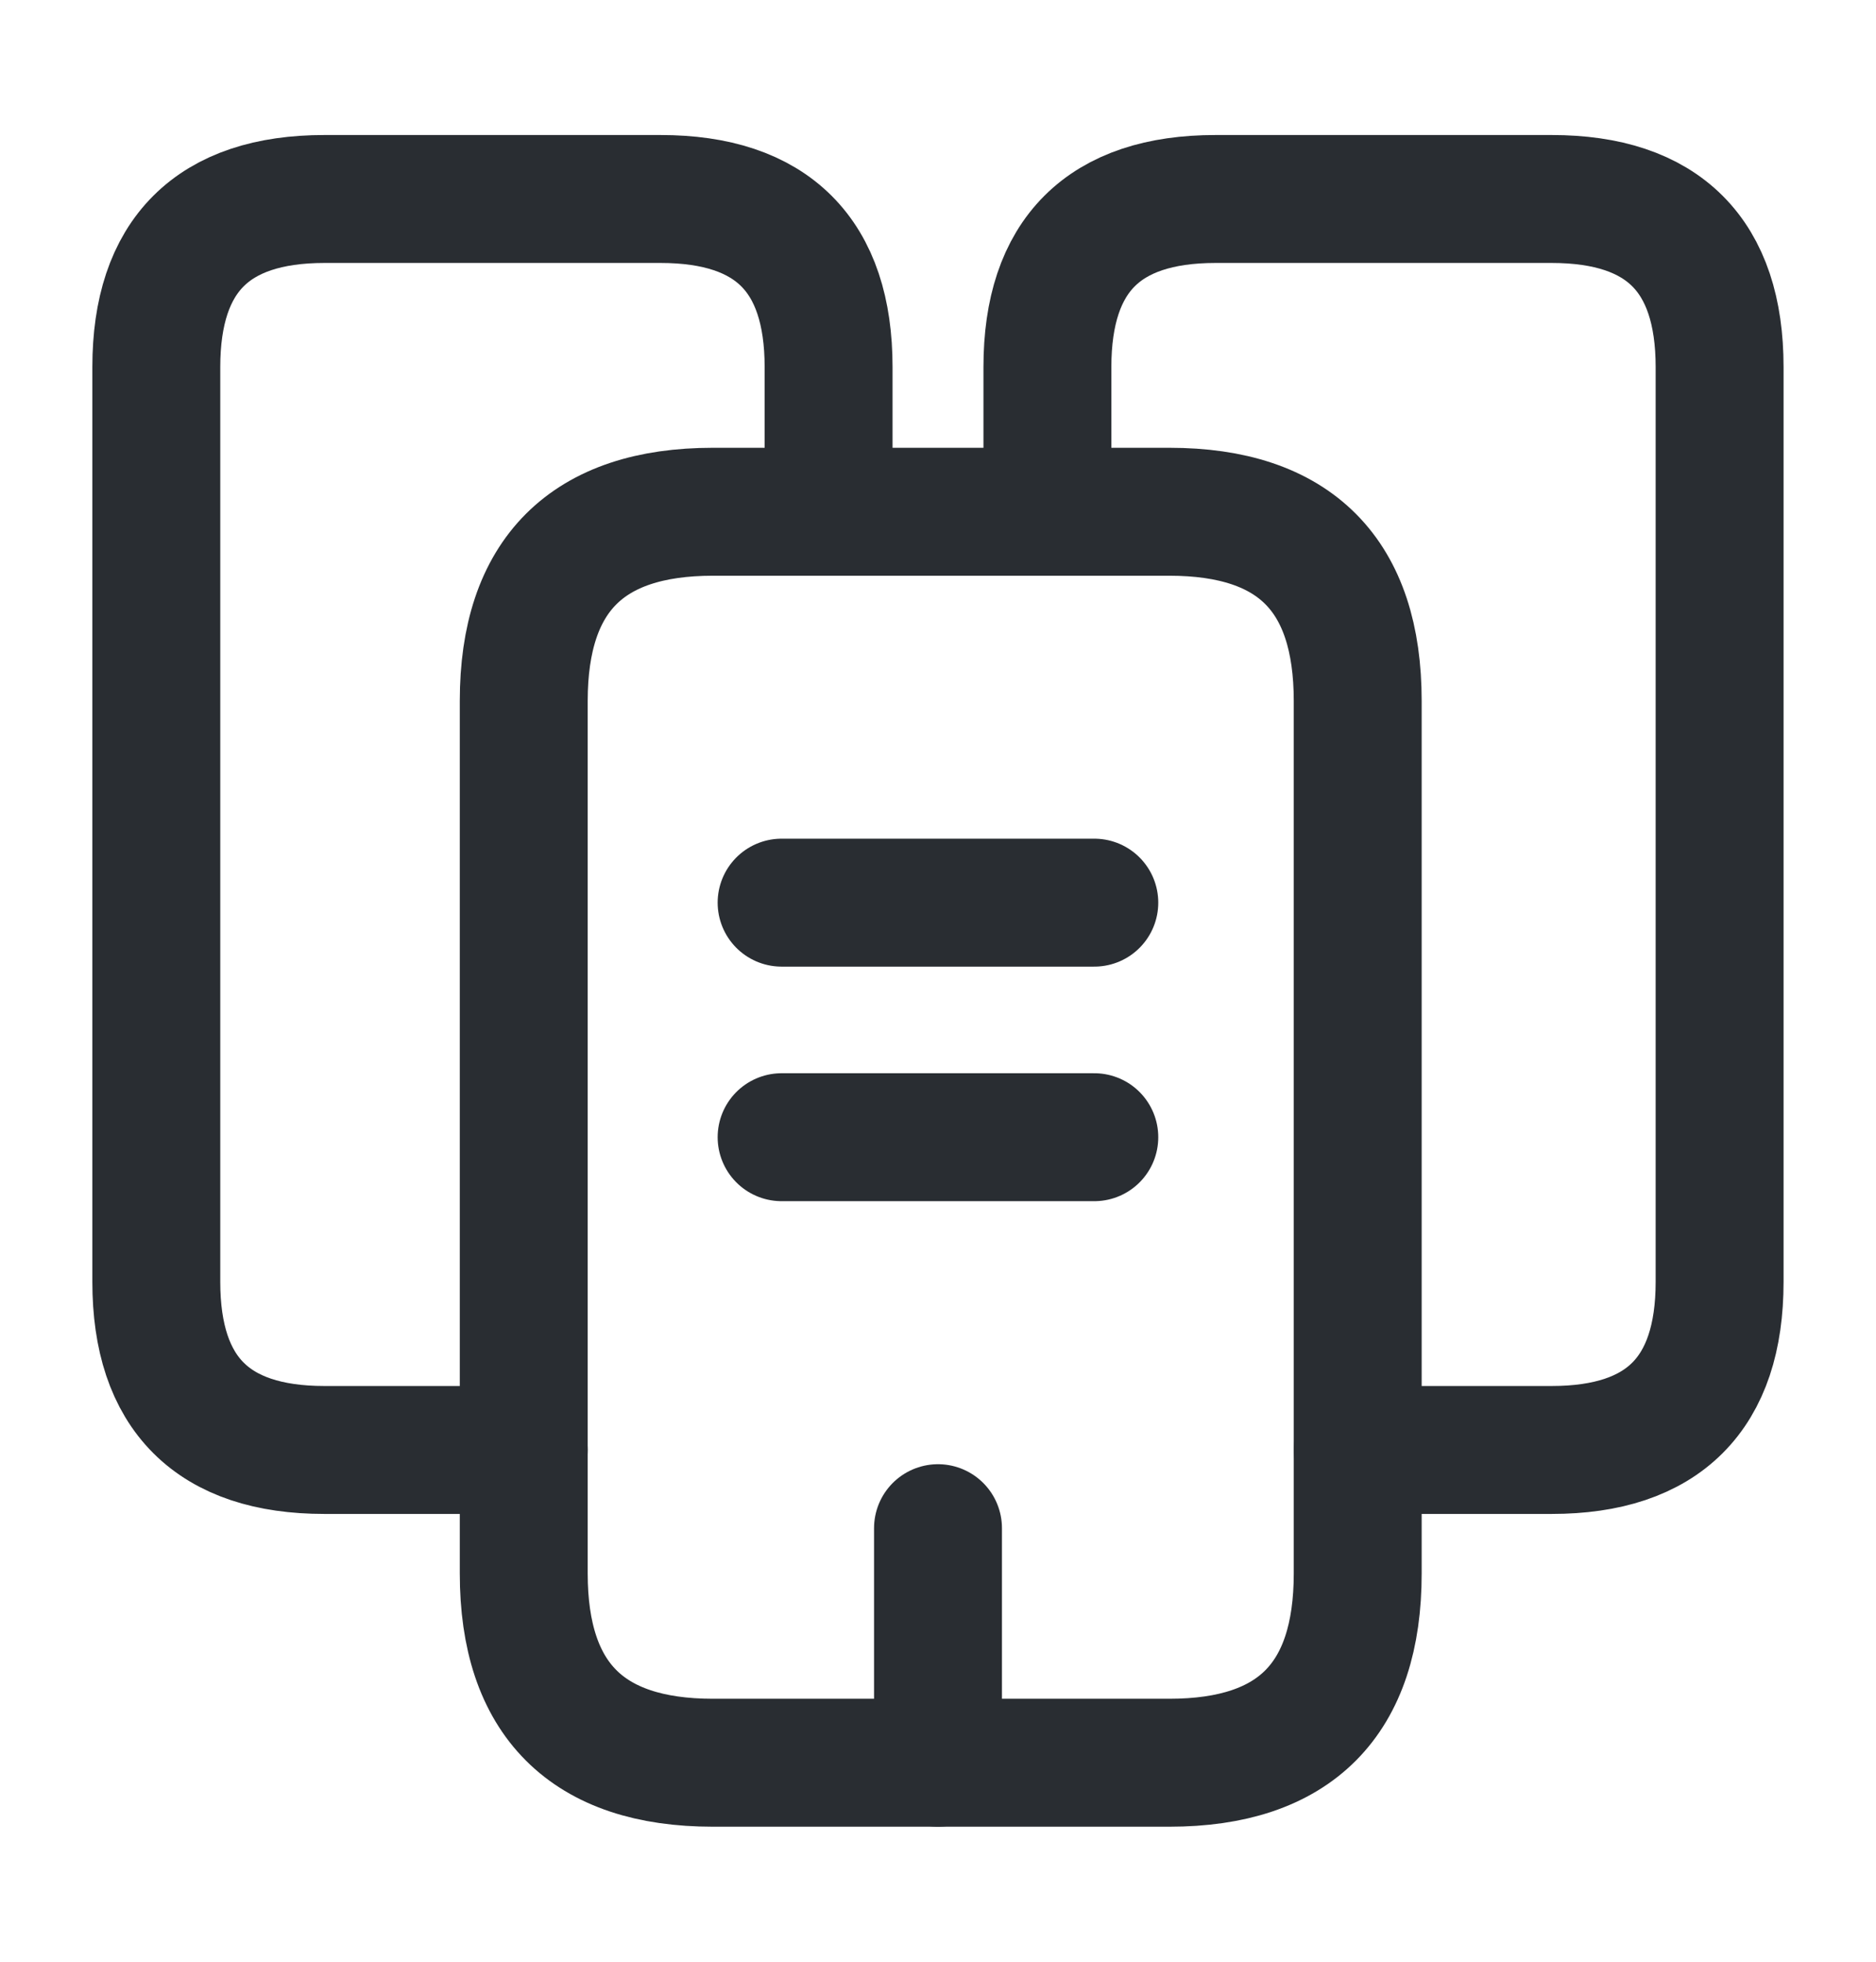<svg width="22" height="23" viewBox="0 0 22 23" fill="none" xmlns="http://www.w3.org/2000/svg">
<path d="M6.142 17H3.804C2.494 17 1.833 16.34 1.833 15.029V4.304C1.833 2.993 2.494 2.333 3.804 2.333H7.746C9.057 2.333 9.717 2.993 9.717 4.304V6" stroke="#292D32" stroke-width="1.5" stroke-miterlimit="10" stroke-linecap="round" stroke-linejoin="round"/>
<path d="M15.922 8.218V18.448C15.922 19.924 15.189 20.667 13.713 20.667H8.36C6.884 20.667 6.142 19.924 6.142 18.448V8.218C6.142 6.742 6.884 6 8.36 6H13.713C15.189 6 15.922 6.742 15.922 8.218Z" stroke="#292D32" stroke-width="1.5" stroke-miterlimit="10" stroke-linecap="round" stroke-linejoin="round"/>
<path d="M12.283 6V4.304C12.283 2.993 12.943 2.333 14.254 2.333H18.196C19.506 2.333 20.166 2.993 20.166 4.304V15.029C20.166 16.34 19.506 17 18.196 17H15.922" stroke="#292D32" stroke-width="1.5" stroke-miterlimit="10" stroke-linecap="round" stroke-linejoin="round"/>
<path d="M9.166 10.583H12.833" stroke="#292D32" stroke-width="1.5" stroke-miterlimit="10" stroke-linecap="round" stroke-linejoin="round"/>
<path d="M9.166 13.333H12.833" stroke="#292D32" stroke-width="1.5" stroke-miterlimit="10" stroke-linecap="round" stroke-linejoin="round"/>
<path d="M11 20.667V17.917" stroke="#292D32" stroke-width="1.5" stroke-miterlimit="10" stroke-linecap="round" stroke-linejoin="round"/>
</svg>
